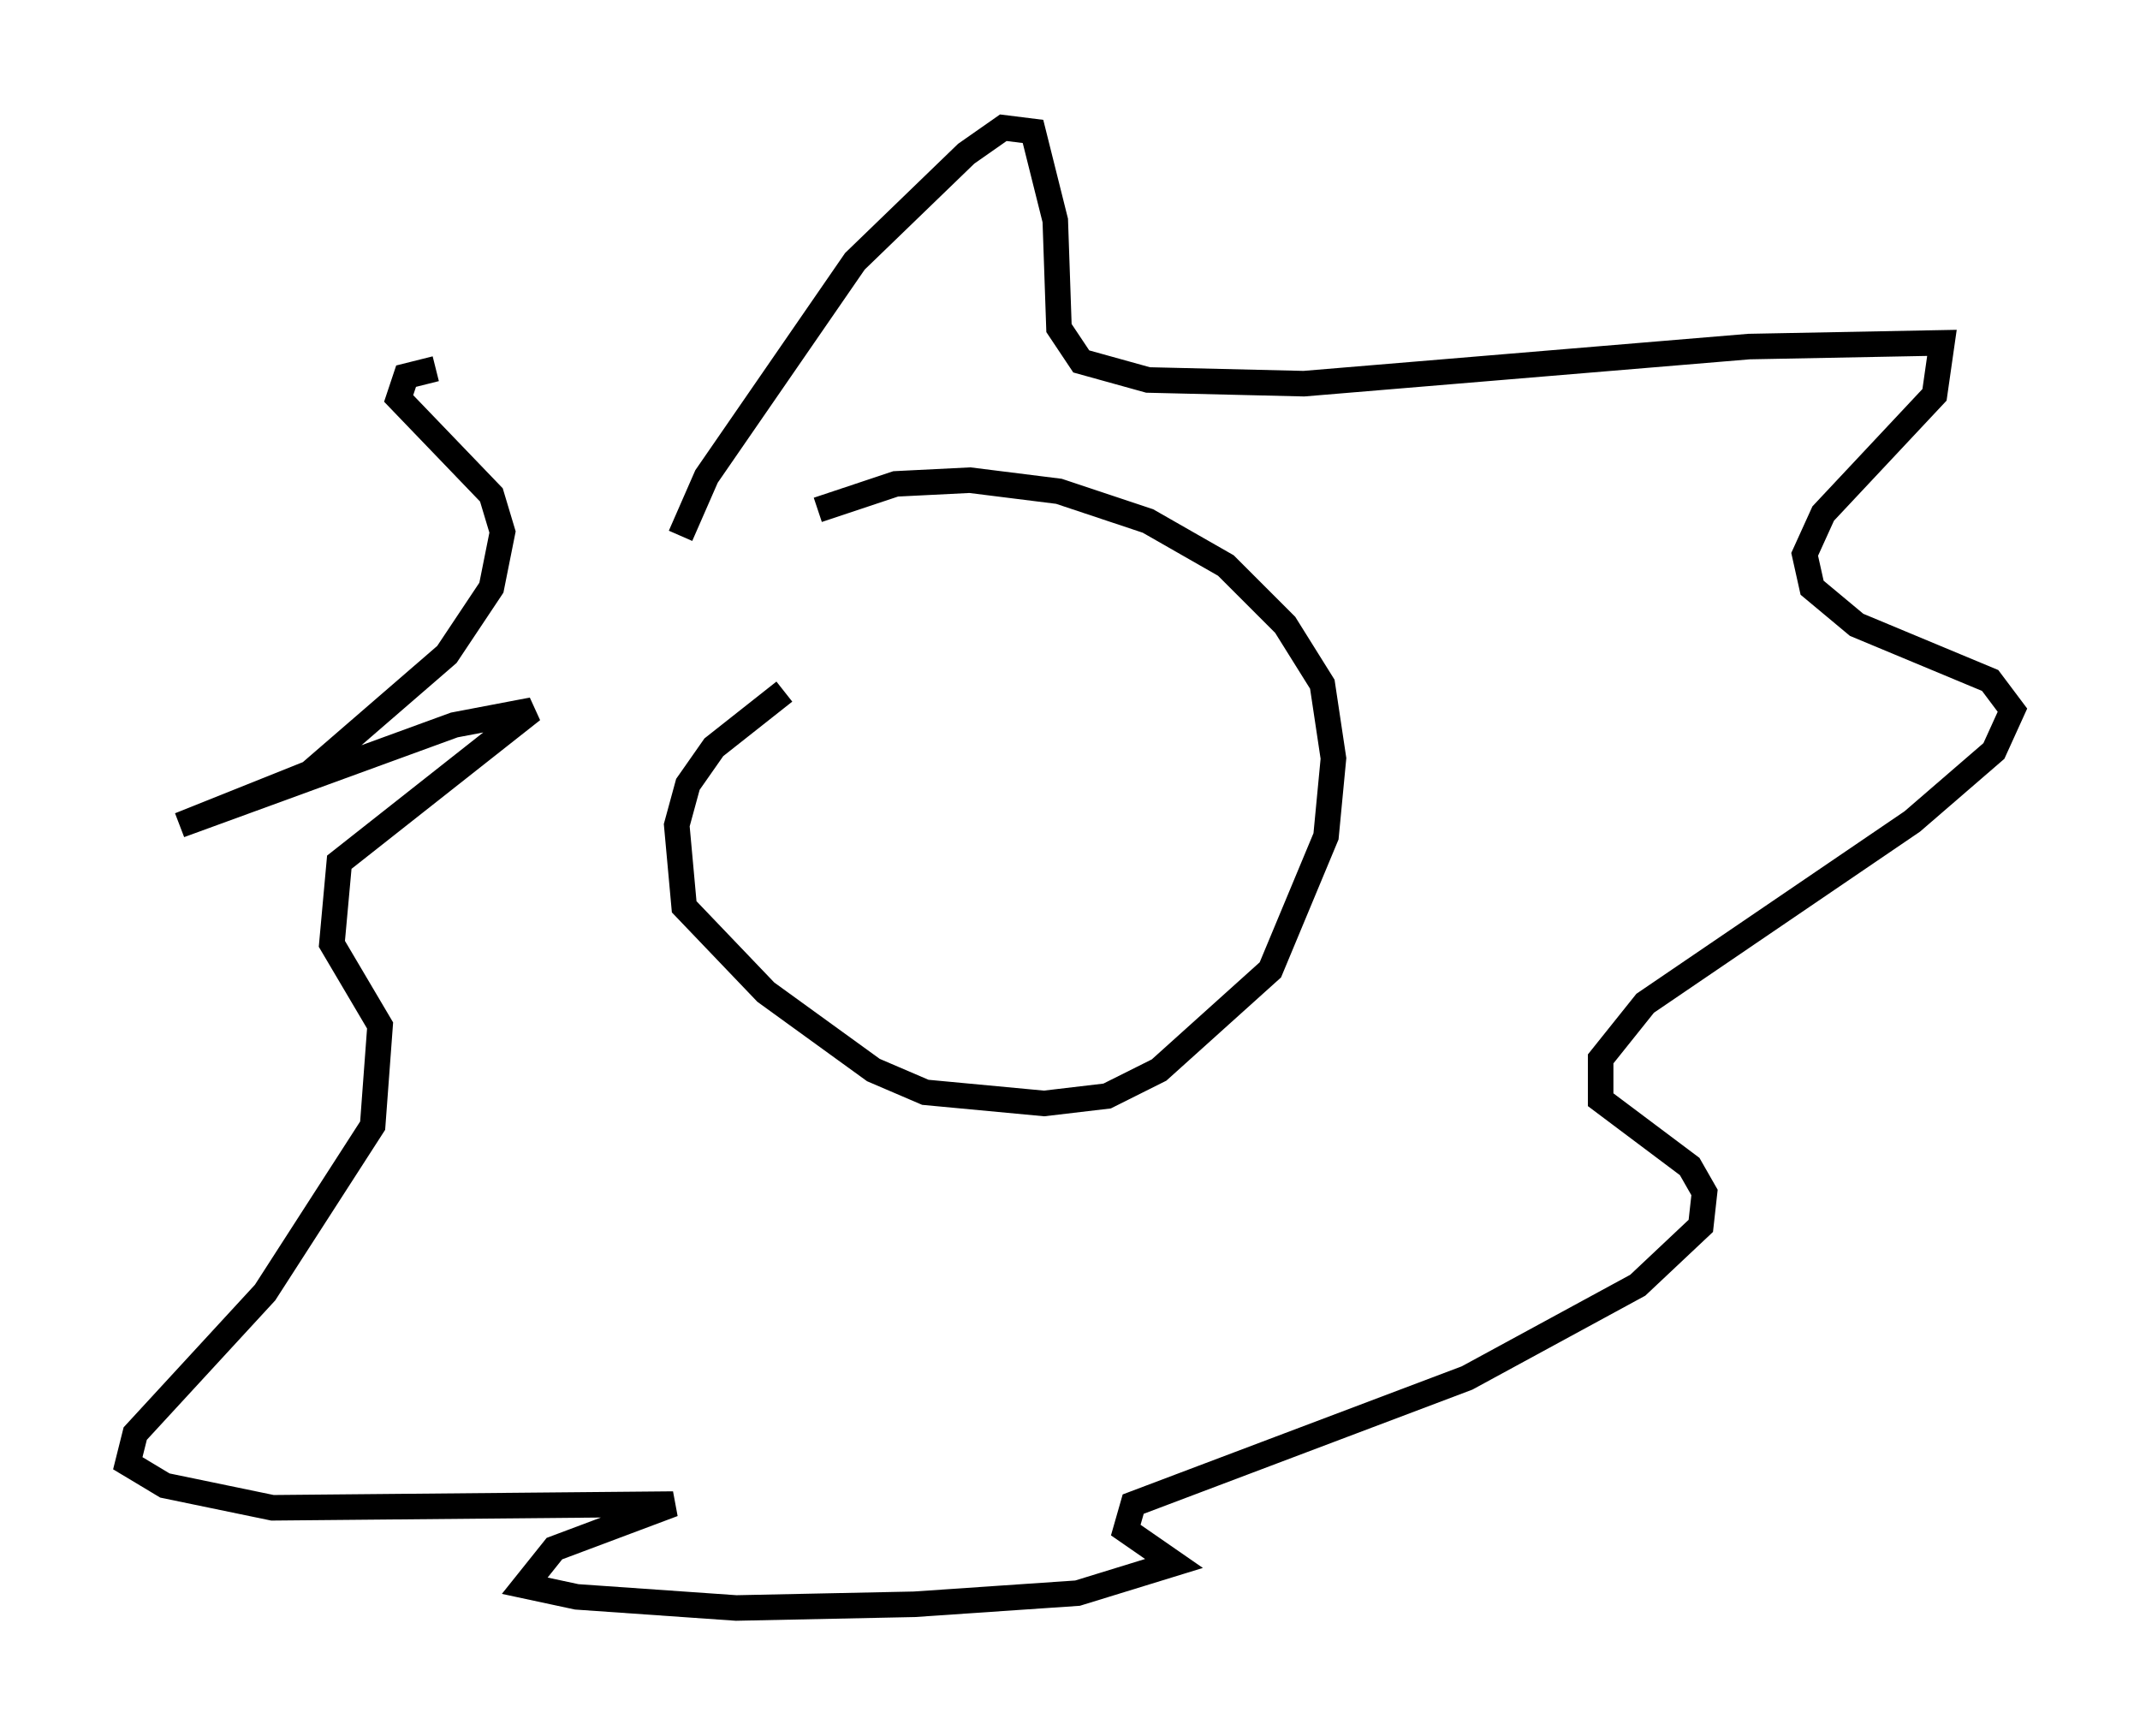 <?xml version="1.0" encoding="utf-8" ?>
<svg baseProfile="full" height="67.955" version="1.1" width="83.788" xmlns="http://www.w3.org/2000/svg" xmlns:ev="http://www.w3.org/2001/xml-events" xmlns:xlink="http://www.w3.org/1999/xlink"><defs /><rect fill="white" height="67.955" width="83.788" x="0" y="0" /><path d="M33.76, 26.642 m-3.05, 0.436 l-2.76, 2.179 -1.017, 1.453 l-0.436, 1.598 0.291, 3.196 l3.196, 3.341 4.212, 3.05 l2.034, 0.872 4.648, 0.436 l2.469, -0.291 2.034, -1.017 l4.358, -3.922 2.179, -5.229 l0.291, -3.05 -0.436, -2.905 l-1.453, -2.324 -2.324, -2.324 l-3.05, -1.743 -3.486, -1.162 l-3.486, -0.436 -2.905, 0.145 l-3.05, 1.017 m-5.374, 1.017 l1.017, -2.324 5.81, -8.425 l4.358, -4.212 1.453, -1.017 l1.162, 0.145 0.872, 3.486 l0.145, 4.212 0.872, 1.307 l2.615, 0.726 6.101, 0.145 l17.43, -1.453 7.553, -0.145 l-0.291, 2.034 -4.358, 4.648 l-0.726, 1.598 0.291, 1.307 l1.743, 1.453 5.229, 2.179 l0.872, 1.162 -0.726, 1.598 l-3.196, 2.76 -10.458, 7.117 l-1.743, 2.179 0.0, 1.598 l3.486, 2.615 0.581, 1.017 l-0.145, 1.307 -2.469, 2.324 l-6.682, 3.631 -13.073, 4.939 l-0.291, 1.017 1.888, 1.307 l-3.777, 1.162 -6.391, 0.436 l-6.972, 0.145 -6.246, -0.436 l-2.034, -0.436 1.162, -1.453 l4.648, -1.743 -15.687, 0.145 l-4.212, -0.872 -1.453, -0.872 l0.291, -1.162 5.084, -5.52 l4.212, -6.536 0.291, -3.922 l-1.888, -3.196 0.291, -3.196 l7.553, -5.955 -3.05, 0.581 l-10.749, 3.922 5.084, -2.034 l5.374, -4.648 1.743, -2.615 l0.436, -2.179 -0.436, -1.453 l-3.631, -3.777 0.291, -0.872 l1.162, -0.291 m15.832, 17.721 l0.0, 0.0 m8.134, -1.888 l0.0, 0.0 " fill="none" stroke="black" stroke-width="1" /></svg>